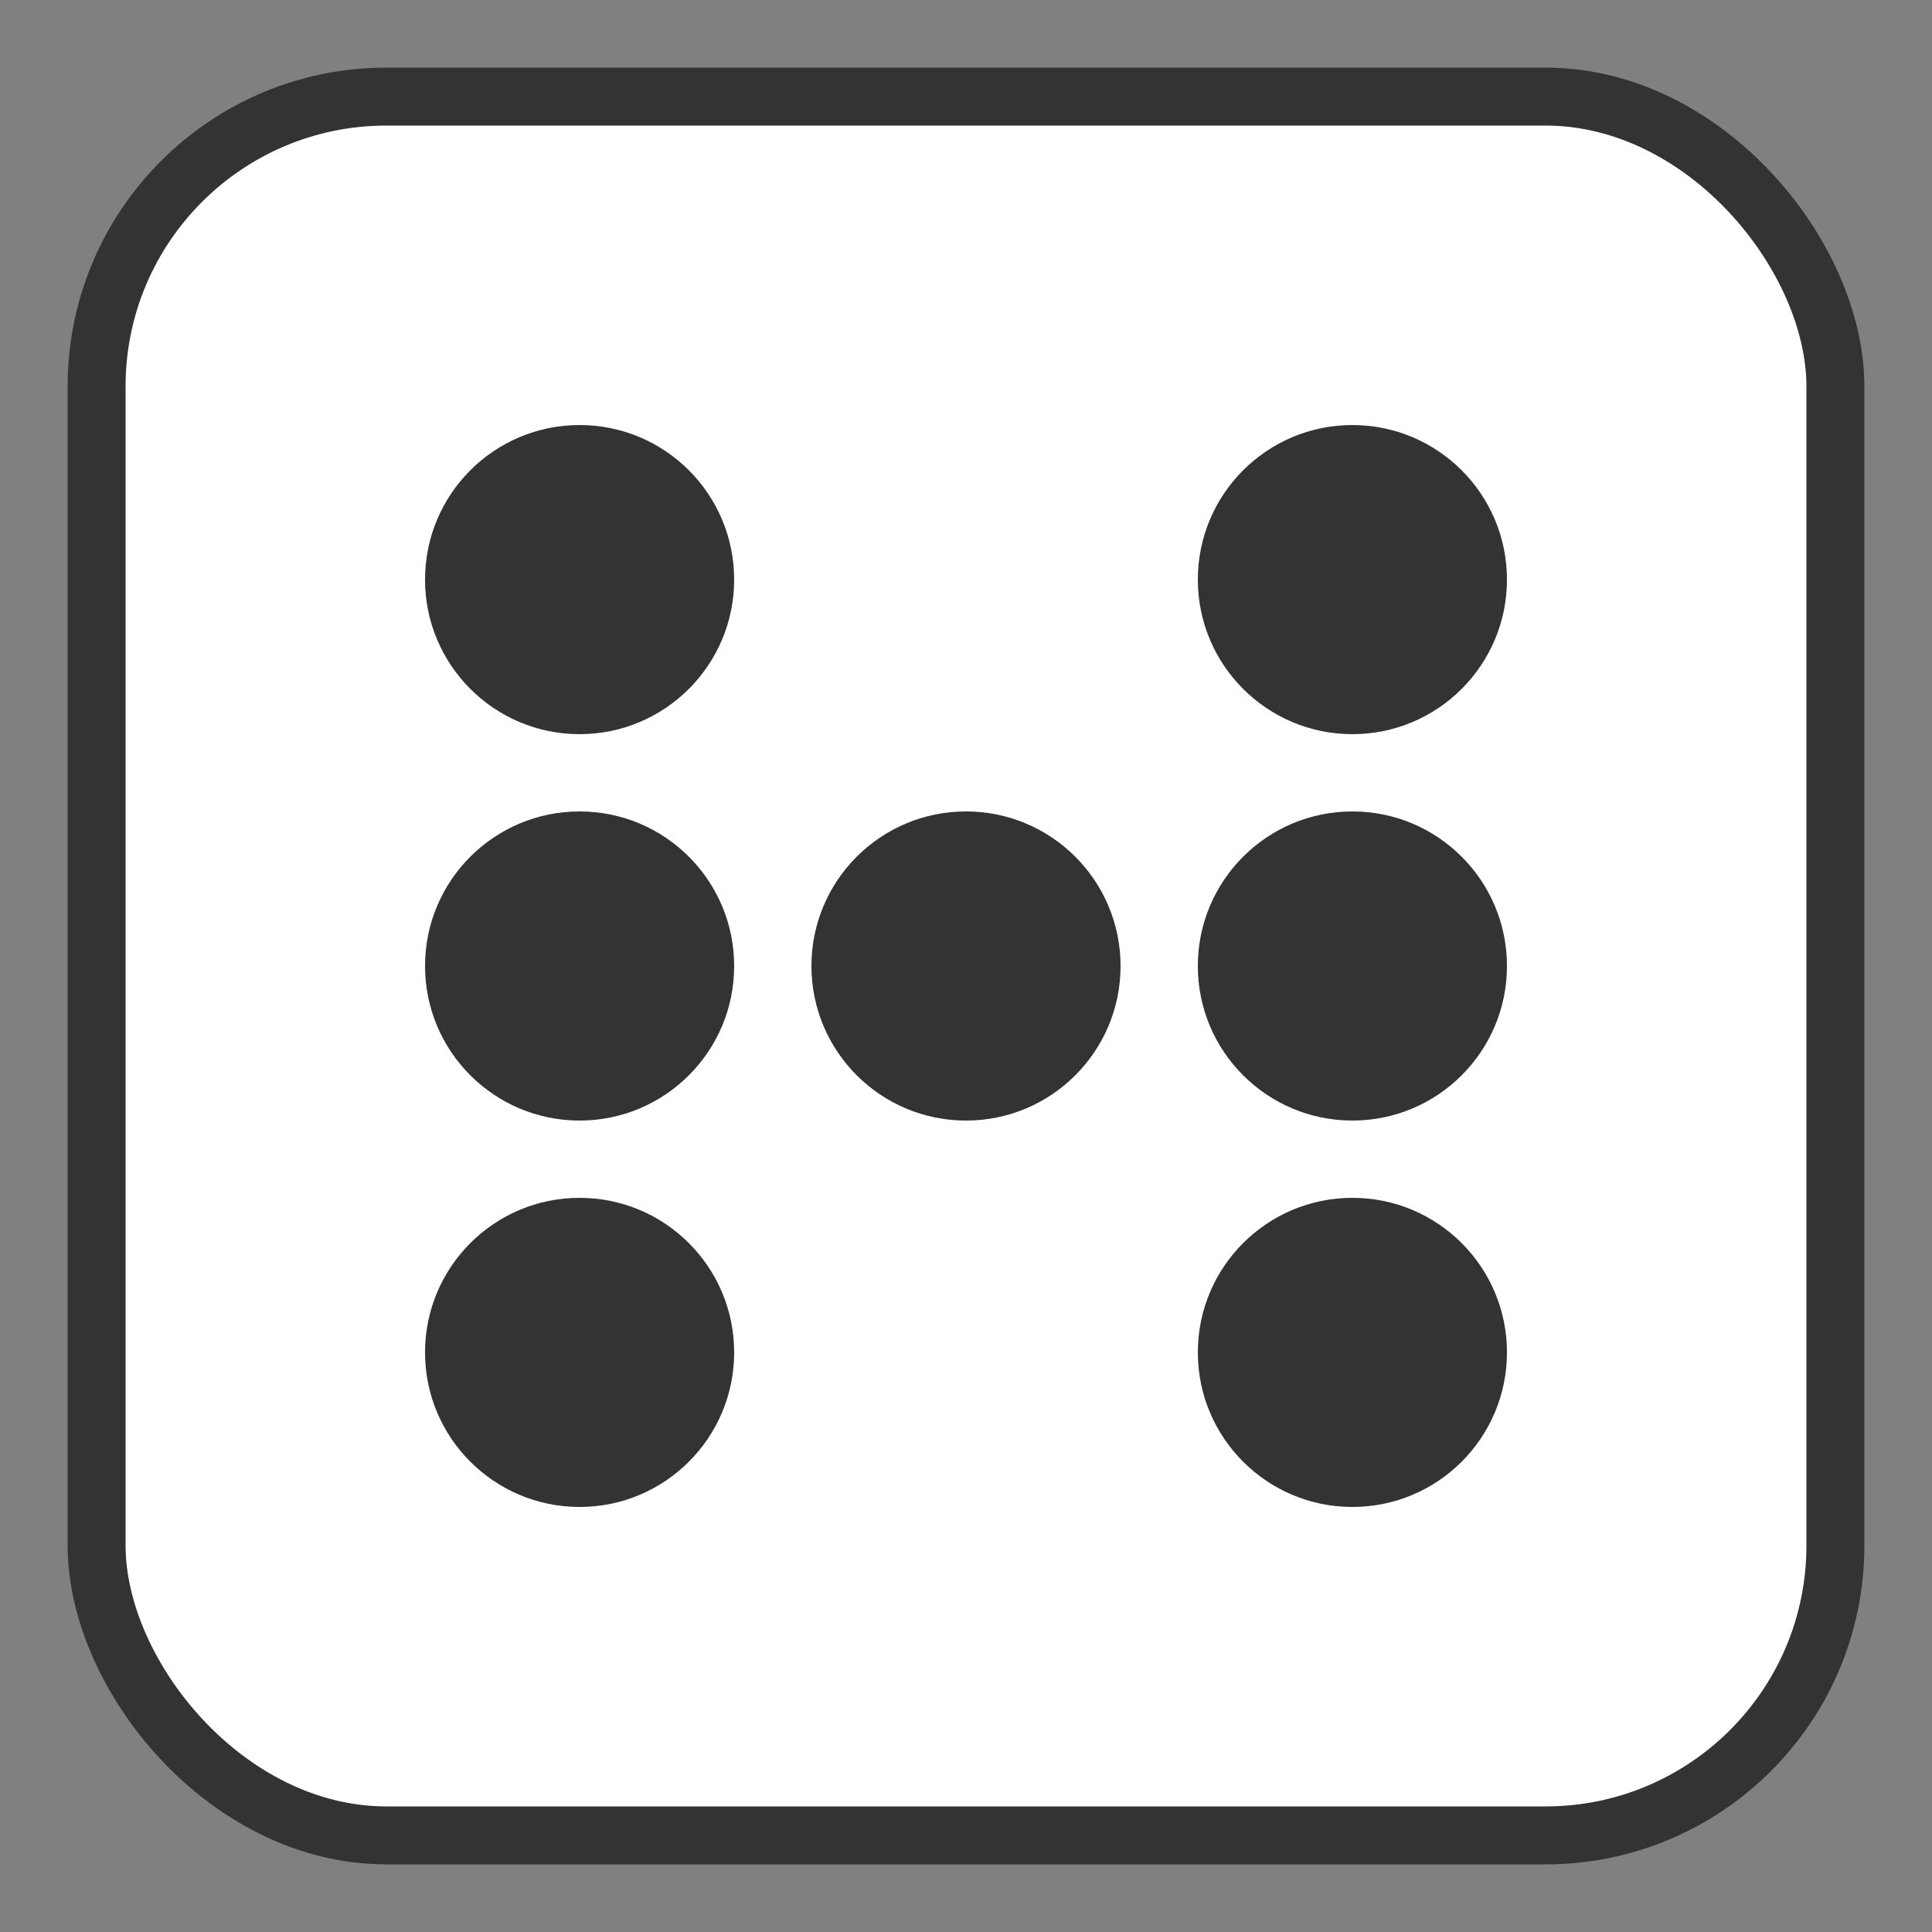 <svg xmlns="http://www.w3.org/2000/svg" viewBox="0 0 100 100" width="100" height="100">
  <rect x="0" y="0" width="100" height="100" fill="#808080" stroke="none"/>
  <!-- Dice background -->
  <rect x="5" y="5" width="90" height="90" rx="15" fill="#ffffff" stroke="#333" stroke-width="3"/>
  
  <!-- Dice dots (will be controlled by CSS classes) -->
  <!-- Center dot (for 1, 3, 5) -->
  <circle class="dot dot-center" cx="50" cy="50" r="8" fill="#333"/>
  
  <!-- Top-left and bottom-right (for 2, 3, 4, 5, 6) -->
  <circle class="dot dot-tl" cx="30" cy="30" r="8" fill="#333"/>
  <circle class="dot dot-br" cx="70" cy="70" r="8" fill="#333"/>
  
  <!-- Top-right and bottom-left (for 4, 5, 6) -->
  <circle class="dot dot-tr" cx="70" cy="30" r="8" fill="#333"/>
  <circle class="dot dot-bl" cx="30" cy="70" r="8" fill="#333"/>
  
  <!-- Middle-left and middle-right (for 6) -->
  <circle class="dot dot-ml" cx="30" cy="50" r="8" fill="#333"/>
  <circle class="dot dot-mr" cx="70" cy="50" r="8" fill="#333"/>
</svg>
